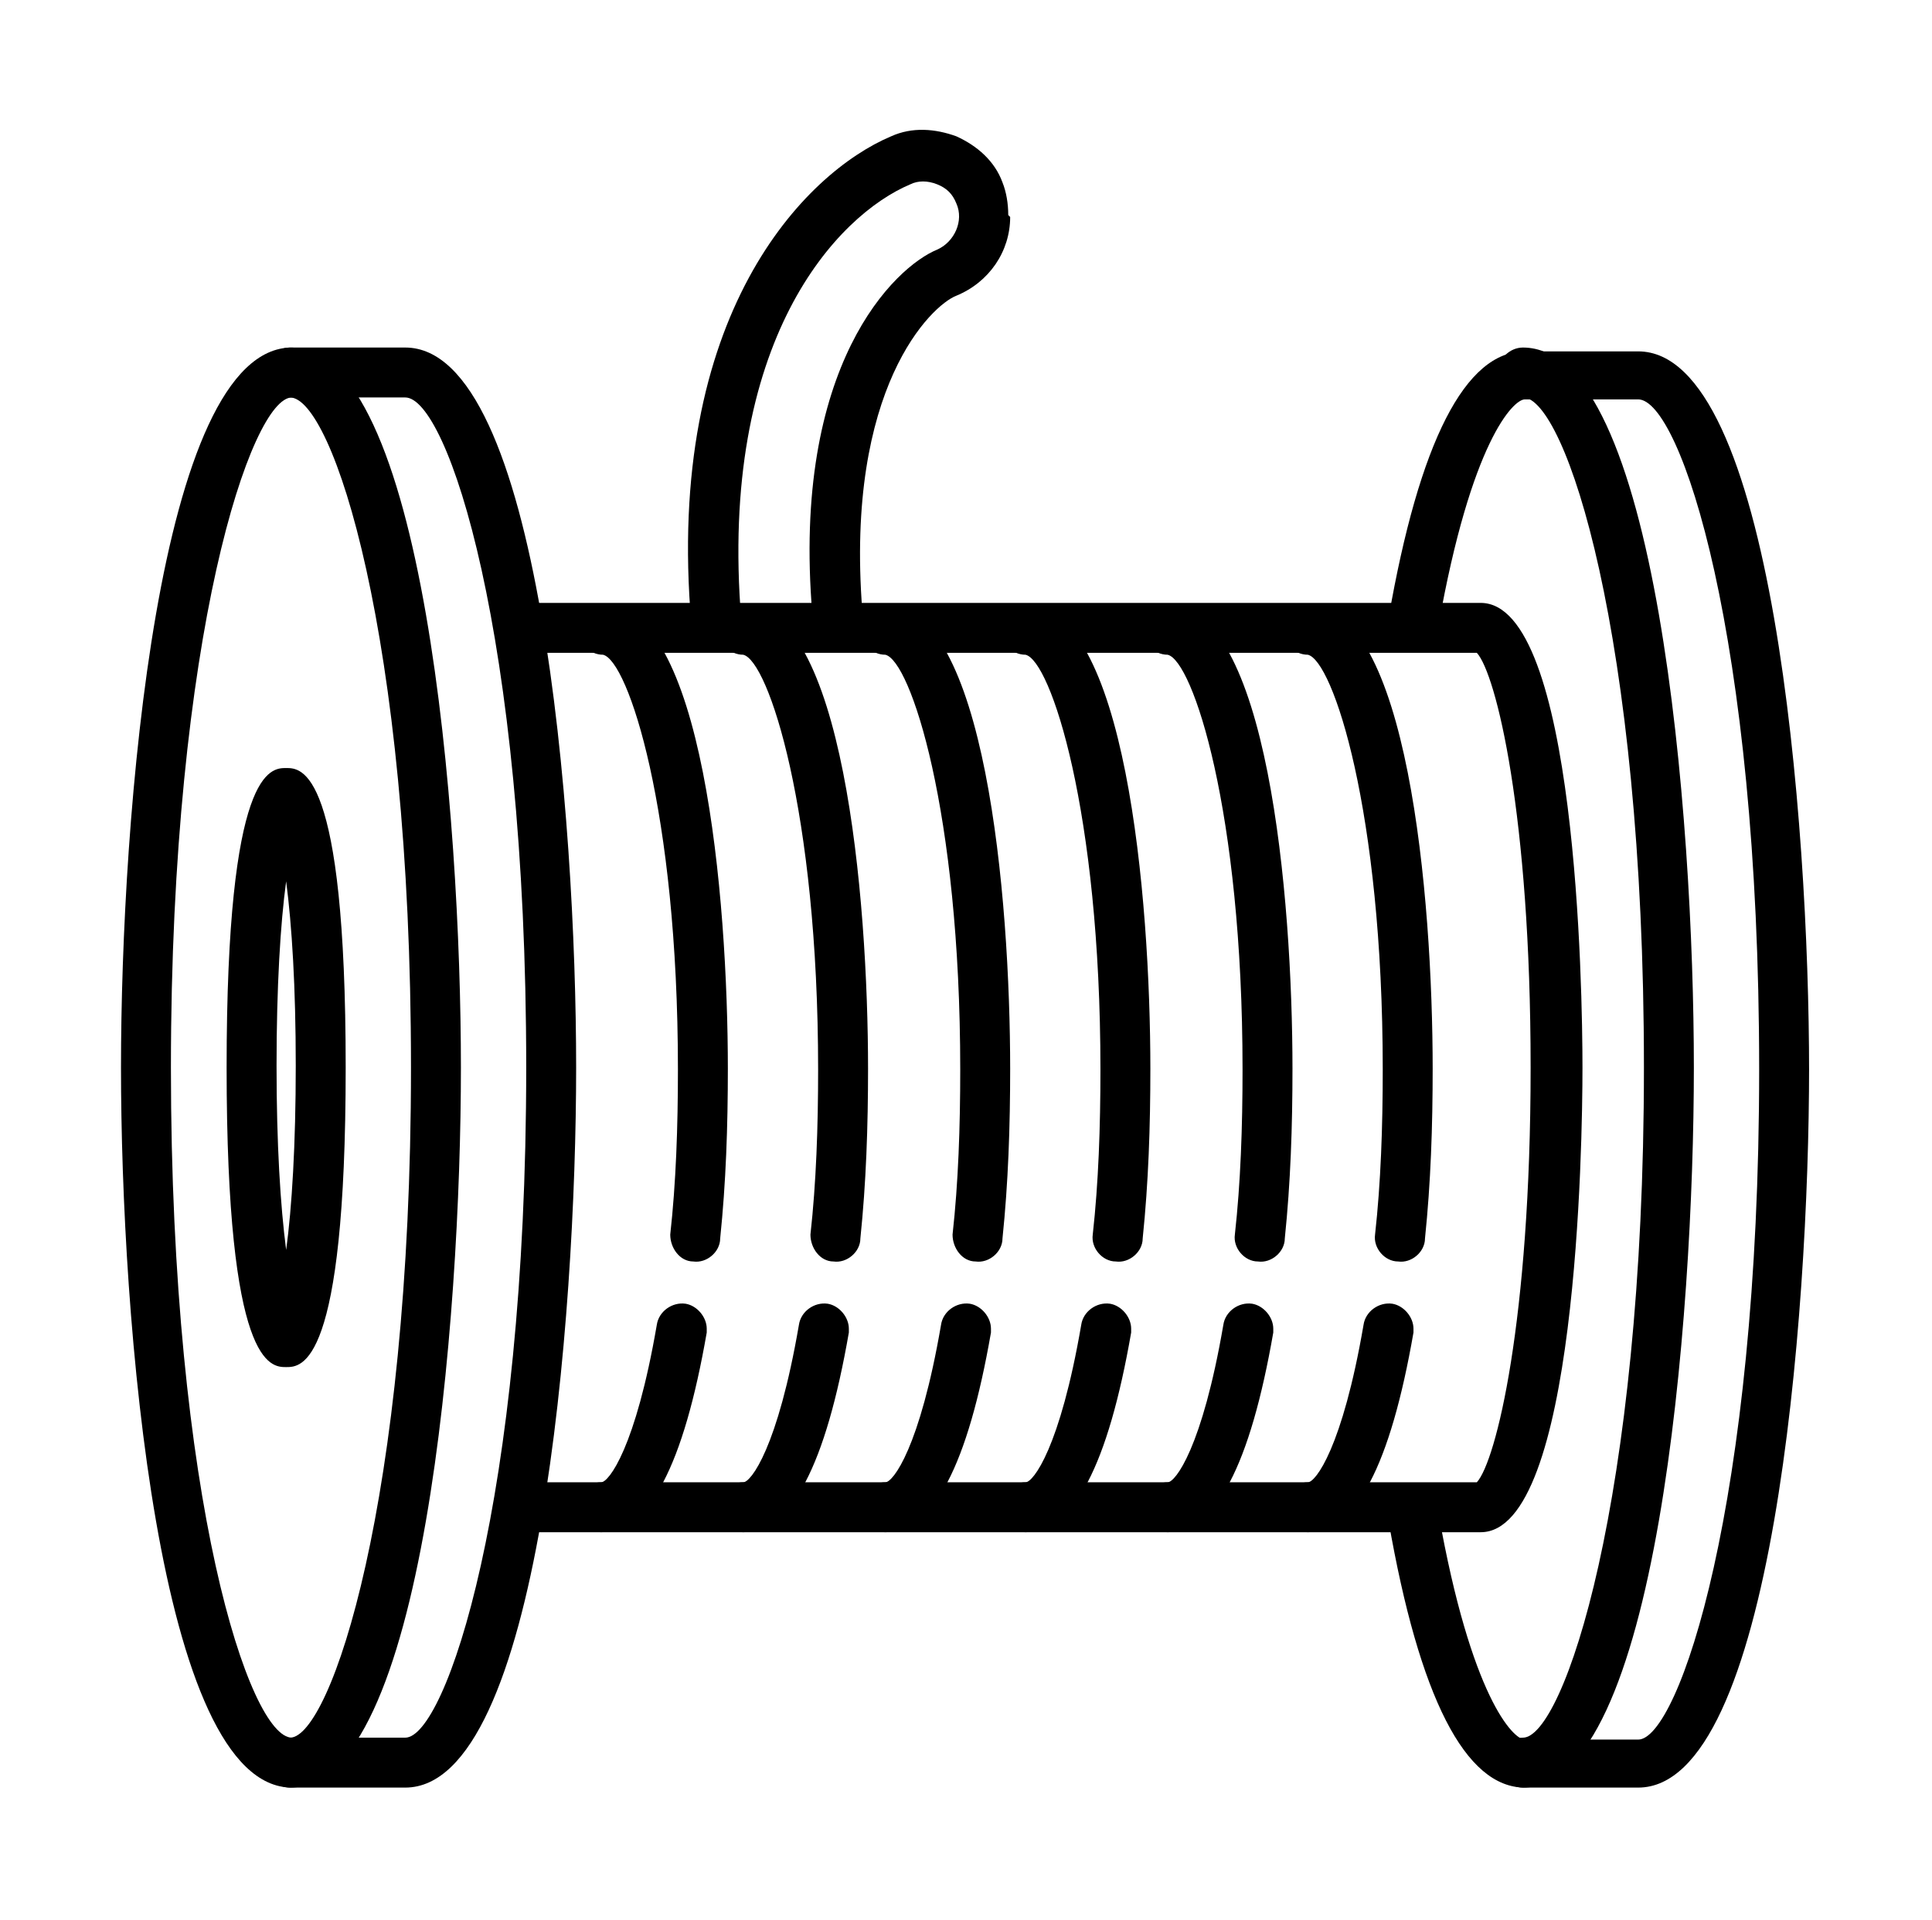 <?xml version="1.0" encoding="UTF-8"?>
<svg id="Layer_1" data-name="Layer 1" xmlns="http://www.w3.org/2000/svg" viewBox="0 0 10.06 10">
  <g id="_21" data-name="21">
    <g>
      <path d="M3,5.56c0,1.3-.19,3.75-.89,3.75h-.59c-.7,0-.89-2.45-.89-3.75s.19-3.75,.89-3.75h.59c.7,0,.89,2.45,.89,3.75Zm-2.11,0c0,2.26,.41,3.49,.63,3.49h.59c.21,0,.63-1.23,.63-3.49s-.41-3.49-.63-3.49h-.59c-.21,0-.63,1.23-.63,3.49h0Z"/>
      <path d="M1.8,5.56c0,1.56-.23,1.56-.31,1.56s-.31,0-.31-1.56,.23-1.56,.31-1.56c.08,0,.31,0,.31,1.56Zm-.23-1.33h0s0,0,0,0Zm-.08,2.28c.03-.22,.05-.55,.05-.96s-.02-.73-.05-.96c-.03,.22-.05,.55-.05,.96,0,.41,.02,.73,.05,.96h0Z"/>
      <path d="M2.4,5.56c0,1.3-.19,3.75-.89,3.75-.07,0-.13-.06-.13-.13s.06-.13,.13-.13c.21,0,.63-1.23,.63-3.49s-.41-3.49-.63-3.49c-.07,0-.13-.06-.13-.13s.06-.13,.13-.13c.7,0,.89,2.45,.89,3.75h0Z"/>
      <path d="M9.42,5.56c0,1.3-.19,3.75-.89,3.75h-.59c-.31,0-.55-.47-.71-1.39-.01-.07,.03-.14,.11-.15,.07-.01,.14,.03,.15,.11,.17,.96,.39,1.18,.45,1.18h.59c.21,0,.63-1.23,.63-3.49s-.41-3.49-.63-3.49h-.59c-.06,0-.28,.22-.45,1.18-.01,.07-.08,.12-.15,.11-.07-.01-.12-.08-.11-.15,.16-.92,.4-1.39,.71-1.39h.59c.7,0,.89,2.45,.89,3.75Z"/>
      <path d="M8.24,5.56c0,.4-.03,2.42-.53,2.42H2.74c-.07,0-.13-.06-.13-.13s.06-.13,.13-.13H7.69c.1-.11,.28-.84,.28-2.16s-.18-2.05-.28-2.16H2.74c-.07,0-.13-.06-.13-.13s.06-.13,.13-.13H7.71c.5,0,.53,2.02,.53,2.42h0Z"/>
      <g>
        <path d="M7.46,5.56c0,.31-.01,.6-.04,.89,0,.07-.07,.13-.14,.12-.07,0-.13-.07-.12-.14,.03-.27,.04-.56,.04-.86,0-1.35-.26-2.13-.39-2.16-.07,0-.13-.06-.13-.13s.06-.13,.13-.13c.52,0,.65,1.52,.65,2.42Z"/>
        <path d="M7.36,6.92s0,.01,0,.02c-.12,.69-.3,1.04-.55,1.04-.07,0-.13-.06-.13-.13s.06-.13,.13-.13c.04,0,.18-.18,.29-.82,.01-.07,.08-.12,.15-.11,.06,.01,.11,.07,.11,.13h0Zm-.55,.8h0s0,0,0,0Z"/>
      </g>
      <g>
        <path d="M6.73,5.56c0,.31-.01,.6-.04,.89,0,.07-.07,.13-.14,.12-.07,0-.13-.07-.12-.14,.03-.27,.04-.56,.04-.86,0-1.35-.26-2.13-.39-2.16-.07,0-.13-.06-.13-.13s.06-.13,.13-.13c.52,0,.65,1.52,.65,2.42Z"/>
        <path d="M6.63,6.92s0,.01,0,.02c-.12,.69-.3,1.04-.55,1.04-.07,0-.13-.06-.13-.13s.06-.13,.13-.13c.04,0,.18-.18,.29-.82,.01-.07,.08-.12,.15-.11,.06,.01,.11,.07,.11,.13h0Zm-.55,.8h0s0,0,0,0Z"/>
      </g>
      <g>
        <path d="M5.99,5.56c0,.31-.01,.6-.04,.89,0,.07-.07,.13-.14,.12-.07,0-.13-.07-.12-.14,.03-.27,.04-.56,.04-.86,0-1.35-.26-2.13-.39-2.16-.07,0-.13-.06-.13-.13s.06-.13,.13-.13c.52,0,.65,1.52,.65,2.42h0Z"/>
        <path d="M5.89,6.92s0,.01,0,.02c-.12,.69-.3,1.04-.55,1.04-.07,0-.13-.06-.13-.13s.06-.13,.13-.13c.04,0,.18-.18,.29-.82,.01-.07,.08-.12,.15-.11,.06,.01,.11,.07,.11,.13Zm-.55,.8h0s0,0,0,0Z"/>
      </g>
      <g>
        <path d="M5.26,5.56c0,.31-.01,.6-.04,.89,0,.07-.07,.13-.14,.12-.07,0-.12-.07-.12-.14,.03-.27,.04-.56,.04-.86,0-1.35-.26-2.13-.39-2.16-.07,0-.13-.06-.13-.13s.06-.13,.13-.13c.52,0,.65,1.52,.65,2.42h0Z"/>
        <path d="M5.16,6.92s0,.01,0,.02c-.12,.69-.3,1.04-.55,1.04-.07,0-.13-.06-.13-.13s.06-.13,.13-.13c.04,0,.18-.18,.29-.82,.01-.07,.08-.12,.15-.11,.06,.01,.11,.07,.11,.13Zm-.55,.8h0s0,0,0,0Z"/>
      </g>
      <g>
        <path d="M4.52,5.56c0,.31-.01,.6-.04,.89,0,.07-.07,.13-.14,.12-.07,0-.12-.07-.12-.14,.03-.27,.04-.56,.04-.86,0-1.35-.26-2.13-.39-2.16-.07,0-.13-.06-.13-.13s.06-.13,.13-.13c.52,0,.65,1.52,.65,2.42h0Z"/>
        <path d="M4.42,6.92s0,.01,0,.02c-.12,.69-.3,1.04-.55,1.04-.07,0-.13-.06-.13-.13s.06-.13,.13-.13c.04,0,.18-.18,.29-.82,.01-.07,.08-.12,.15-.11,.06,.01,.11,.07,.11,.13h0Zm-.55,.8h0s0,0,0,0Z"/>
      </g>
      <g>
        <path d="M3.79,5.56c0,.31-.01,.6-.04,.89,0,.07-.07,.13-.14,.12-.07,0-.12-.07-.12-.14,.03-.27,.04-.56,.04-.86,0-1.35-.26-2.13-.39-2.16-.07,0-.13-.06-.13-.13s.06-.13,.13-.13c.52,0,.65,1.52,.65,2.42h0Z"/>
        <path d="M3.68,6.92s0,.01,0,.02c-.12,.69-.3,1.04-.55,1.04-.07,0-.13-.06-.13-.13s.06-.13,.13-.13c.04,0,.18-.18,.29-.82,.01-.07,.08-.12,.15-.11,.06,.01,.11,.07,.11,.13h0Zm-.55,.8h0s0,0,0,0Z"/>
      </g>
      <path d="M8.82,5.56c0,1.3-.19,3.75-.89,3.75-.07,0-.13-.06-.13-.13s.06-.13,.13-.13c.21,0,.63-1.23,.63-3.49s-.41-3.49-.63-3.49c-.07,0-.13-.06-.13-.13s.06-.13,.13-.13c.7,0,.89,2.45,.89,3.75h0Z"/>
      <path d="M5.26,1.13c0,.18-.11,.34-.28,.41-.13,.05-.58,.48-.49,1.64,0,.07-.05,.14-.12,.14-.07,0-.14-.05-.14-.12-.11-1.3,.43-1.81,.65-1.9,.09-.04,.14-.15,.1-.24-.02-.05-.05-.08-.1-.1-.05-.02-.1-.02-.14,0-.38,.16-1,.81-.88,2.27,0,.07-.05,.14-.12,.14-.07,0-.14-.05-.14-.12-.14-1.61,.59-2.35,1.04-2.54,.11-.05,.23-.04,.34,0,.11,.05,.2,.13,.24,.24,.02,.05,.03,.11,.03,.17h0Z"/>
    </g>
  </g>
</svg>